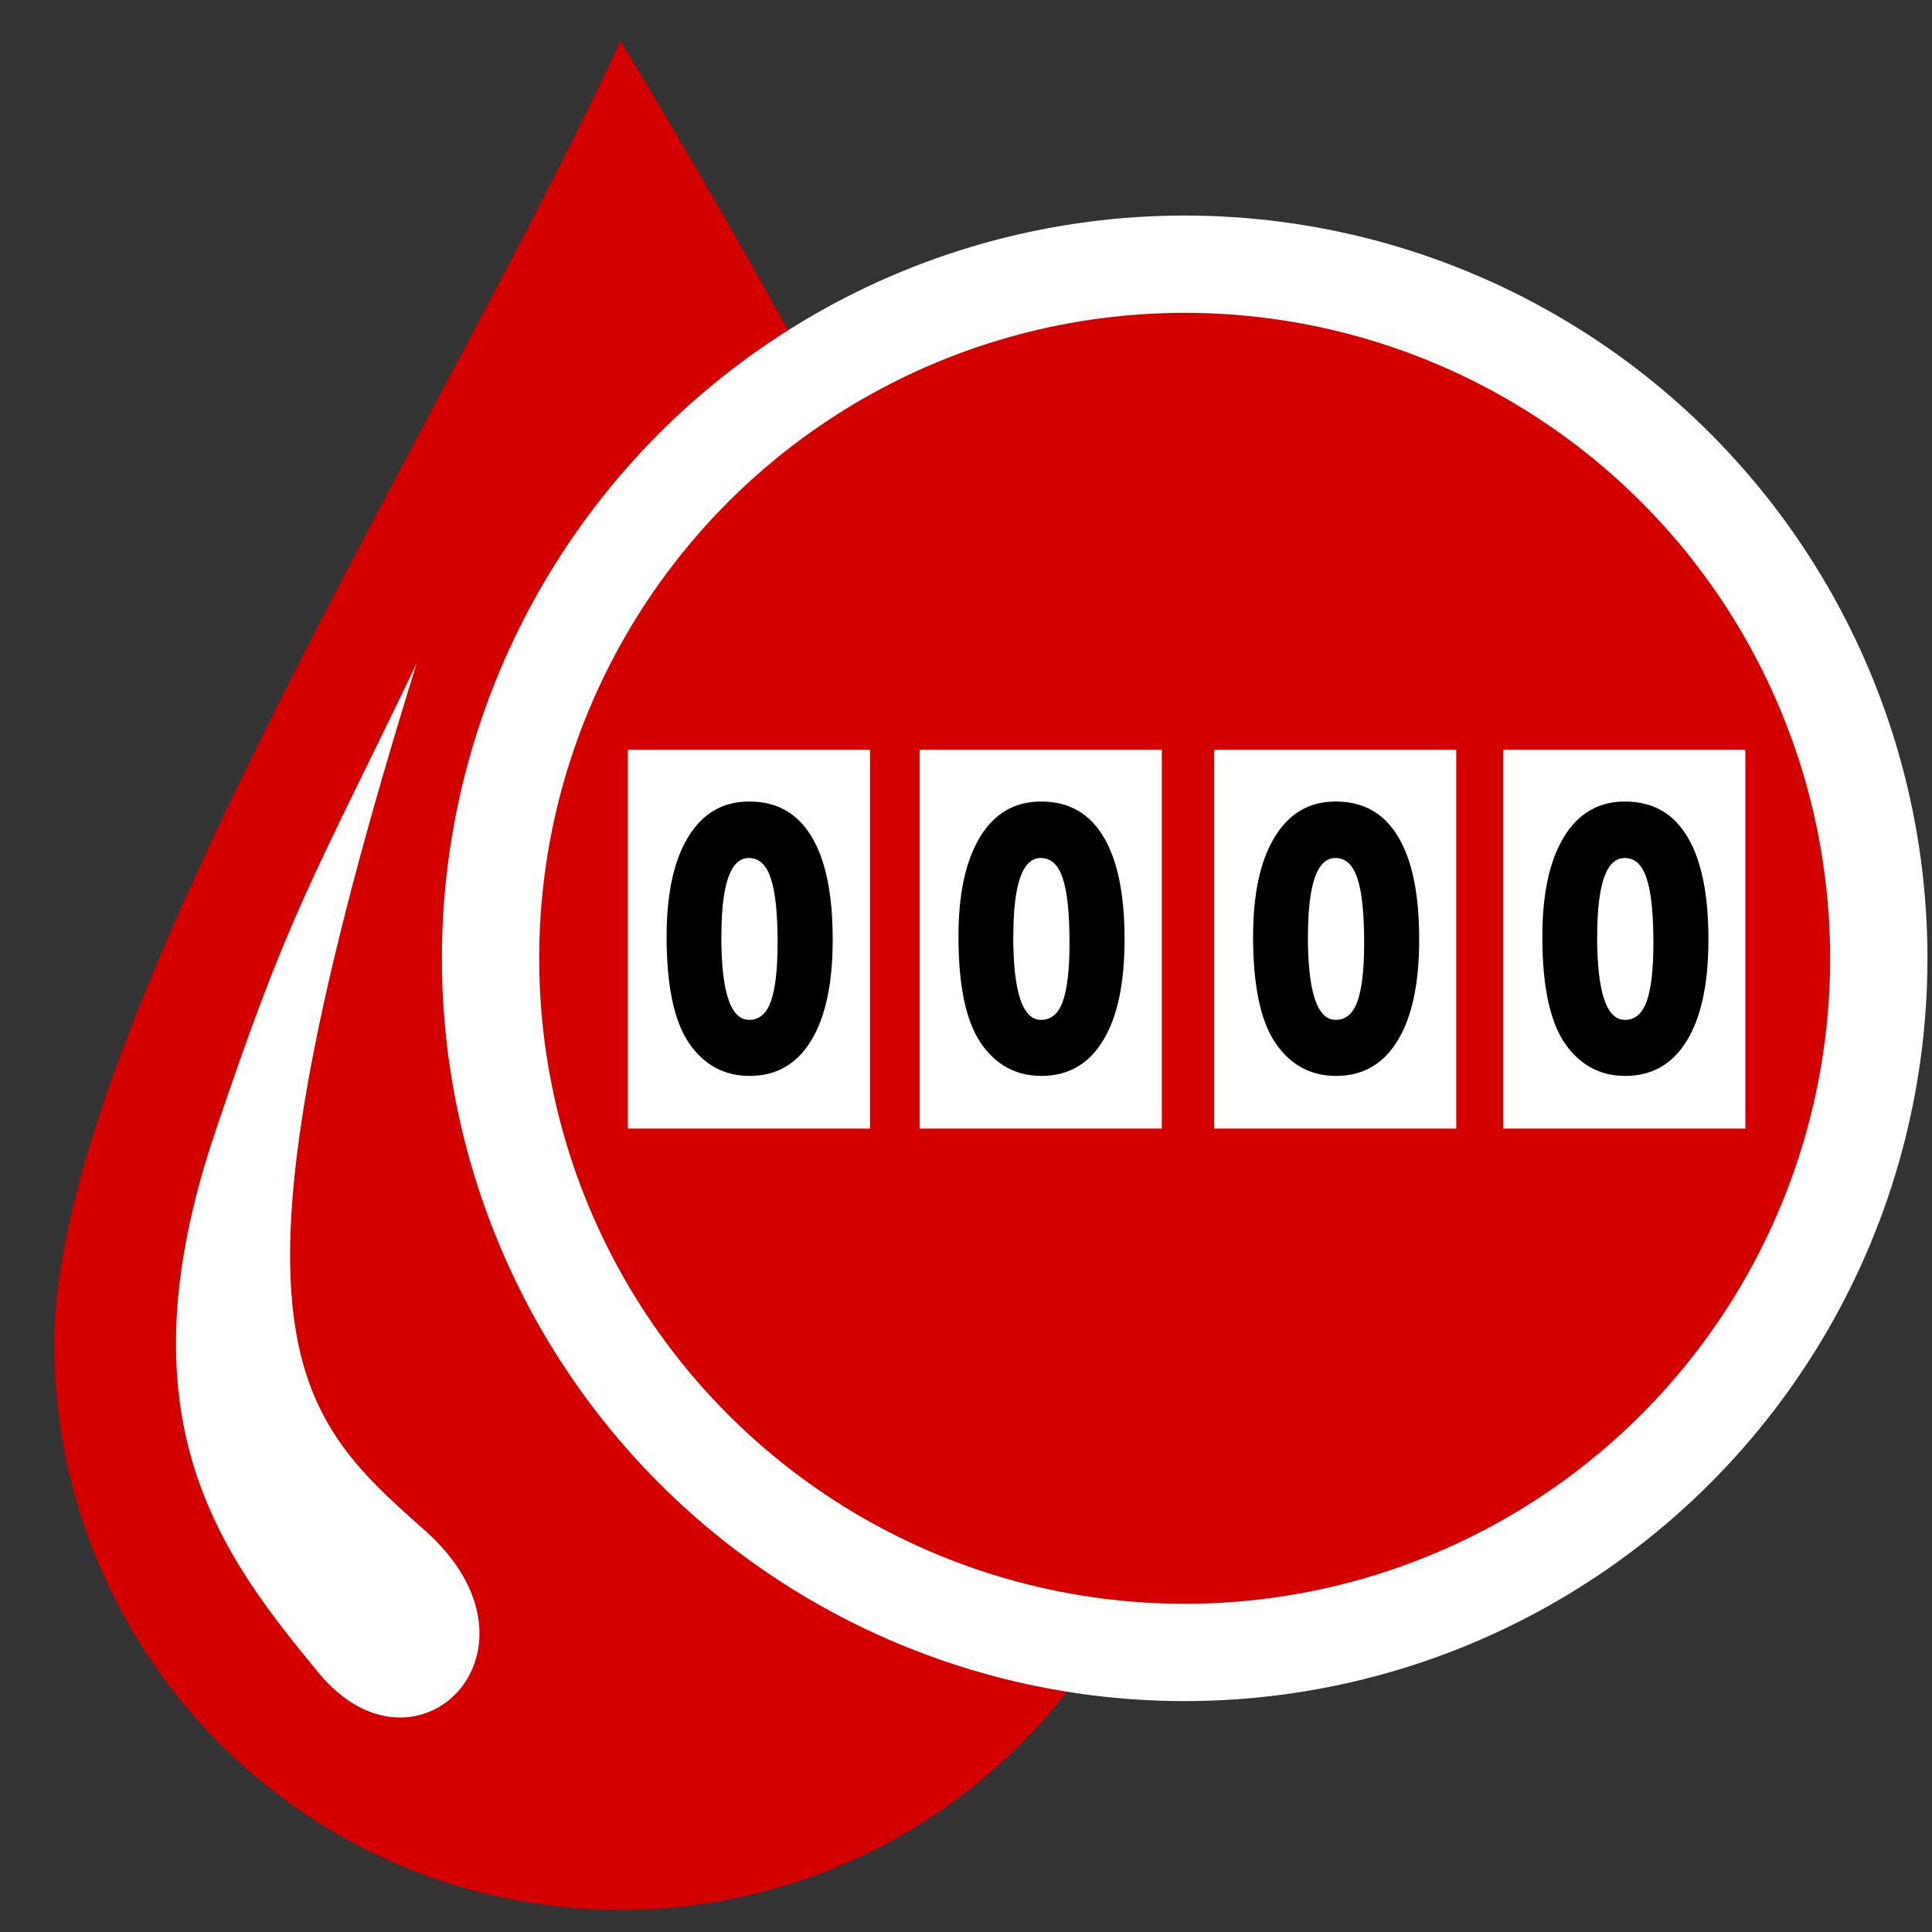 <?xml version="1.0" encoding="UTF-8" standalone="no"?>
<svg
   xmlns:dc="http://purl.org/dc/elements/1.1/"
   xmlns:cc="http://creativecommons.org/ns#"
   xmlns:rdf="http://www.w3.org/1999/02/22-rdf-syntax-ns#"
   xmlns:svg="http://www.w3.org/2000/svg"
   xmlns="http://www.w3.org/2000/svg"
   xmlns:sodipodi="http://sodipodi.sourceforge.net/DTD/sodipodi-0.dtd"
   xmlns:inkscape="http://www.inkscape.org/namespaces/inkscape"
   width="49"
   height="49"
   viewBox="0 0 12.965 12.965"
   version="1.1"
   id="svg8"
   inkscape:version="1.0.2-2 (e86c870879, 2021-01-15)"
   sodipodi:docname="water_meter_hot3.svg">
  <rect x="0" y="0" width="12.965" height="12.965" fill="#333333" stroke="none"/>
  <defs
     id="defs2">
    <clipPath
       clipPathUnits="userSpaceOnUse"
       id="clipPath961">
      <path
         d="M 0,500 H 500 V 0 H 0 Z"
         id="path959" />
    </clipPath>
  </defs>
  <sodipodi:namedview
     id="base"
     pagecolor="#ffffff"
     bordercolor="#666666"
     borderopacity="1.0"
     inkscape:pageopacity="0.0"
     inkscape:pageshadow="2"
     inkscape:zoom="0.79644886"
     inkscape:cx="127.77864"
     inkscape:cy="267.79684"
     inkscape:document-units="mm"
     inkscape:current-layer="layer1"
     inkscape:document-rotation="0"
     showgrid="false"
     inkscape:window-width="1920"
     inkscape:window-height="1001"
     inkscape:window-x="-9"
     inkscape:window-y="-9"
     inkscape:window-maximized="1"
     units="px" />
  <g
     inkscape:label="Warstwa 1"
     inkscape:groupmode="layer"
     id="layer1">
    <g
       id="path922"
       style="opacity:1;fill:#d40000"
       transform="matrix(1.436,0,0,1.436,-40.342,-72.127)">
      <path
         style="color:#000000;font-style:normal;font-variant:normal;font-weight:normal;font-stretch:normal;font-size:medium;line-height:normal;font-family:sans-serif;font-variant-ligatures:normal;font-variant-position:normal;font-variant-caps:normal;font-variant-numeric:normal;font-variant-alternates:normal;font-variant-east-asian:normal;font-feature-settings:normal;font-variation-settings:normal;text-indent:0;text-align:start;text-decoration:none;text-decoration-line:none;text-decoration-style:solid;text-decoration-color:#000000;letter-spacing:normal;word-spacing:normal;text-transform:none;writing-mode:lr-tb;direction:ltr;text-orientation:mixed;dominant-baseline:auto;baseline-shift:baseline;text-anchor:start;white-space:normal;shape-padding:0;shape-margin:0;inline-size:0;clip-rule:nonzero;display:inline;overflow:visible;visibility:visible;isolation:auto;mix-blend-mode:normal;color-interpolation:sRGB;color-interpolation-filters:linearRGB;solid-color:#000000;solid-opacity:1;vector-effect:none;fill:#d40000;fill-opacity:1;fill-rule:nonzero;stroke:none;stroke-width:0.5;stroke-linecap:butt;stroke-linejoin:miter;stroke-miterlimit:4;stroke-dasharray:none;stroke-dashoffset:0;stroke-opacity:1;color-rendering:auto;image-rendering:auto;shape-rendering:auto;text-rendering:auto;enable-background:accumulate;stop-color:#000000;stop-opacity:1"
         d="m 33.639,56.507 c 0,1.461 -1.185,2.646 -2.646,2.646 -1.461,0 -2.646,-1.185 -2.646,-2.646 0,-1.461 1.836,-4.333 2.646,-6.087 0.877,1.437 2.646,4.626 2.646,6.087 z"
         id="path926"
         sodipodi:nodetypes="ssscs" />
      <path
         style="color:#000000;font-style:normal;font-variant:normal;font-weight:normal;font-stretch:normal;font-size:medium;line-height:normal;font-family:sans-serif;font-variant-ligatures:normal;font-variant-position:normal;font-variant-caps:normal;font-variant-numeric:normal;font-variant-alternates:normal;font-variant-east-asian:normal;font-feature-settings:normal;font-variation-settings:normal;text-indent:0;text-align:start;text-decoration:none;text-decoration-line:none;text-decoration-style:solid;text-decoration-color:#000000;letter-spacing:normal;word-spacing:normal;text-transform:none;writing-mode:lr-tb;direction:ltr;text-orientation:mixed;dominant-baseline:auto;baseline-shift:baseline;text-anchor:start;white-space:normal;shape-padding:0;shape-margin:0;inline-size:0;clip-rule:nonzero;display:inline;overflow:visible;visibility:visible;isolation:auto;mix-blend-mode:normal;color-interpolation:sRGB;color-interpolation-filters:linearRGB;solid-color:#000000;solid-opacity:1;vector-effect:none;fill:#ffffff;fill-opacity:1;fill-rule:nonzero;stroke:none;stroke-width:0.5;stroke-linecap:butt;stroke-linejoin:miter;stroke-miterlimit:4;stroke-dasharray:none;stroke-dashoffset:0;stroke-opacity:1;color-rendering:auto;image-rendering:auto;shape-rendering:auto;text-rendering:auto;enable-background:accumulate;stop-color:#000000;stop-opacity:1"
         d="m 29.582,58.045 c -0.459,-0.556 -0.934,-1.181 -0.487,-2.515 0.348,-1.039 0.454,-1.179 0.945,-2.201 -0.969,3.12 -0.593,3.492 0.036,4.048 0.63,0.556 -0.035,1.224 -0.494,0.668 z"
         id="path930"
         sodipodi:nodetypes="zsczz" />
    </g>
    <circle
       style="fill:#d40000;stroke:#ffffff;stroke-width:0.653;stroke-miterlimit:4;stroke-dasharray:none;stroke-opacity:1;opacity:1"
       id="path837"
       cx="7.95"
       cy="6.431"
       r="4.658" />
    <rect
       style="fill:#ffffff;stroke:#ffffff;stroke-width:0.279;stroke-miterlimit:4;stroke-dasharray:none;stroke-opacity:1"
       id="rect845"
       width="1.346"
       height="2.263"
       x="4.353"
       y="5.171" />
    <rect
       style="fill:#ffffff;stroke:#ffffff;stroke-width:0.279;stroke-miterlimit:4;stroke-dasharray:none;stroke-opacity:1"
       id="rect876"
       width="1.346"
       height="2.263"
       x="6.311"
       y="5.171" />
    <rect
       style="fill:#ffffff;stroke:#ffffff;stroke-width:0.279;stroke-miterlimit:4;stroke-dasharray:none;stroke-opacity:1"
       id="rect878"
       width="1.346"
       height="2.263"
       x="8.287"
       y="5.171" />
    <rect
       style="fill:#ffffff;stroke:#ffffff;stroke-width:0.279;stroke-miterlimit:4;stroke-dasharray:none;stroke-opacity:1"
       id="rect880"
       width="1.346"
       height="2.263"
       x="10.227"
       y="5.171" />
    <g
       aria-label="0"
       id="text954"
       style="font-style:normal;font-variant:normal;font-weight:normal;font-stretch:normal;font-size:4.716px;line-height:1.25;font-family:'Tw Cen MT Condensed Extra Bold';-inkscape-font-specification:'Tw Cen MT Condensed Extra Bold, ';fill:#000000;fill-opacity:1;stroke:none;stroke-width:0.118"
       transform="matrix(0.548,0,0,0.569,-2.786,0.865)">
      <path
         d="m 14.263,7.933 q 0.5,0 0.758,0.412 0.26,0.412 0.26,1.214 0,0.781 -0.265,1.195 -0.263,0.415 -0.753,0.415 -0.465,0 -0.742,-0.387 -0.274,-0.389 -0.274,-1.255 0,-0.76 0.265,-1.177 0.265,-0.417 0.742,-0.417 z M 13.917,9.522 q 0,0.986 0.341,0.986 0.184,0 0.265,-0.216 0.083,-0.219 0.083,-0.693 0,-0.523 -0.083,-0.76 -0.081,-0.24 -0.269,-0.24 -0.336,0 -0.336,0.923 z"
         style="font-style:normal;font-variant:normal;font-weight:normal;font-stretch:normal;font-family:'Tw Cen MT Condensed Extra Bold';-inkscape-font-specification:'Tw Cen MT Condensed Extra Bold, ';stroke-width:0.118"
         id="path968" />
    </g>
    <g
       aria-label="0"
       id="text958"
       style="font-style:normal;font-variant:normal;font-weight:normal;font-stretch:normal;font-size:4.716px;line-height:1.25;font-family:'Tw Cen MT Condensed Extra Bold';-inkscape-font-specification:'Tw Cen MT Condensed Extra Bold, ';fill:#000000;fill-opacity:1;stroke:none;stroke-width:0.118"
       transform="matrix(0.548,0,0,0.569,-2.786,0.865)">
      <path
         d="m 17.837,7.933 q 0.5,0 0.758,0.412 0.26,0.412 0.26,1.214 0,0.781 -0.265,1.195 -0.263,0.415 -0.753,0.415 -0.465,0 -0.742,-0.387 -0.274,-0.389 -0.274,-1.255 0,-0.76 0.265,-1.177 0.265,-0.417 0.742,-0.417 z m -0.345,1.589 q 0,0.986 0.341,0.986 0.184,0 0.265,-0.216 0.083,-0.219 0.083,-0.693 0,-0.523 -0.083,-0.76 -0.081,-0.24 -0.269,-0.24 -0.336,0 -0.336,0.923 z"
         style="font-style:normal;font-variant:normal;font-weight:normal;font-stretch:normal;font-family:'Tw Cen MT Condensed Extra Bold';-inkscape-font-specification:'Tw Cen MT Condensed Extra Bold, ';stroke-width:0.118"
         id="path971" />
    </g>
    <g
       aria-label="0"
       id="text962"
       style="font-style:normal;font-variant:normal;font-weight:normal;font-stretch:normal;font-size:4.716px;line-height:1.25;font-family:'Tw Cen MT Condensed Extra Bold';-inkscape-font-specification:'Tw Cen MT Condensed Extra Bold, ';fill:#000000;fill-opacity:1;stroke:none;stroke-width:0.118"
       transform="matrix(0.548,0,0,0.569,-2.786,0.865)">
      <path
         d="m 21.445,7.933 q 0.5,0 0.758,0.412 0.26,0.412 0.26,1.214 0,0.781 -0.265,1.195 -0.263,0.415 -0.753,0.415 -0.465,0 -0.742,-0.387 -0.274,-0.389 -0.274,-1.255 0,-0.76 0.265,-1.177 0.265,-0.417 0.742,-0.417 z m -0.345,1.589 q 0,0.986 0.341,0.986 0.184,0 0.265,-0.216 0.083,-0.219 0.083,-0.693 0,-0.523 -0.083,-0.76 -0.081,-0.24 -0.269,-0.24 -0.336,0 -0.336,0.923 z"
         style="font-style:normal;font-variant:normal;font-weight:normal;font-stretch:normal;font-family:'Tw Cen MT Condensed Extra Bold';-inkscape-font-specification:'Tw Cen MT Condensed Extra Bold, ';stroke-width:0.118"
         id="path974" />
    </g>
    <g
       aria-label="0"
       id="text966"
       style="font-style:normal;font-variant:normal;font-weight:normal;font-stretch:normal;font-size:4.716px;line-height:1.25;font-family:'Tw Cen MT Condensed Extra Bold';-inkscape-font-specification:'Tw Cen MT Condensed Extra Bold, ';fill:#000000;fill-opacity:1;stroke:none;stroke-width:0.118"
       transform="matrix(0.548,0,0,0.569,-2.786,0.865)">
      <path
         d="m 24.987,7.933 q 0.5,0 0.758,0.412 0.26,0.412 0.26,1.214 0,0.781 -0.265,1.195 -0.263,0.415 -0.753,0.415 -0.465,0 -0.742,-0.387 -0.274,-0.389 -0.274,-1.255 0,-0.76 0.265,-1.177 0.265,-0.417 0.742,-0.417 z m -0.345,1.589 q 0,0.986 0.341,0.986 0.184,0 0.265,-0.216 0.083,-0.219 0.083,-0.693 0,-0.523 -0.083,-0.76 -0.081,-0.24 -0.269,-0.24 -0.336,0 -0.336,0.923 z"
         style="font-style:normal;font-variant:normal;font-weight:normal;font-stretch:normal;font-family:'Tw Cen MT Condensed Extra Bold';-inkscape-font-specification:'Tw Cen MT Condensed Extra Bold, ';stroke-width:0.118"
         id="path977" />
    </g>
  </g>
</svg>
